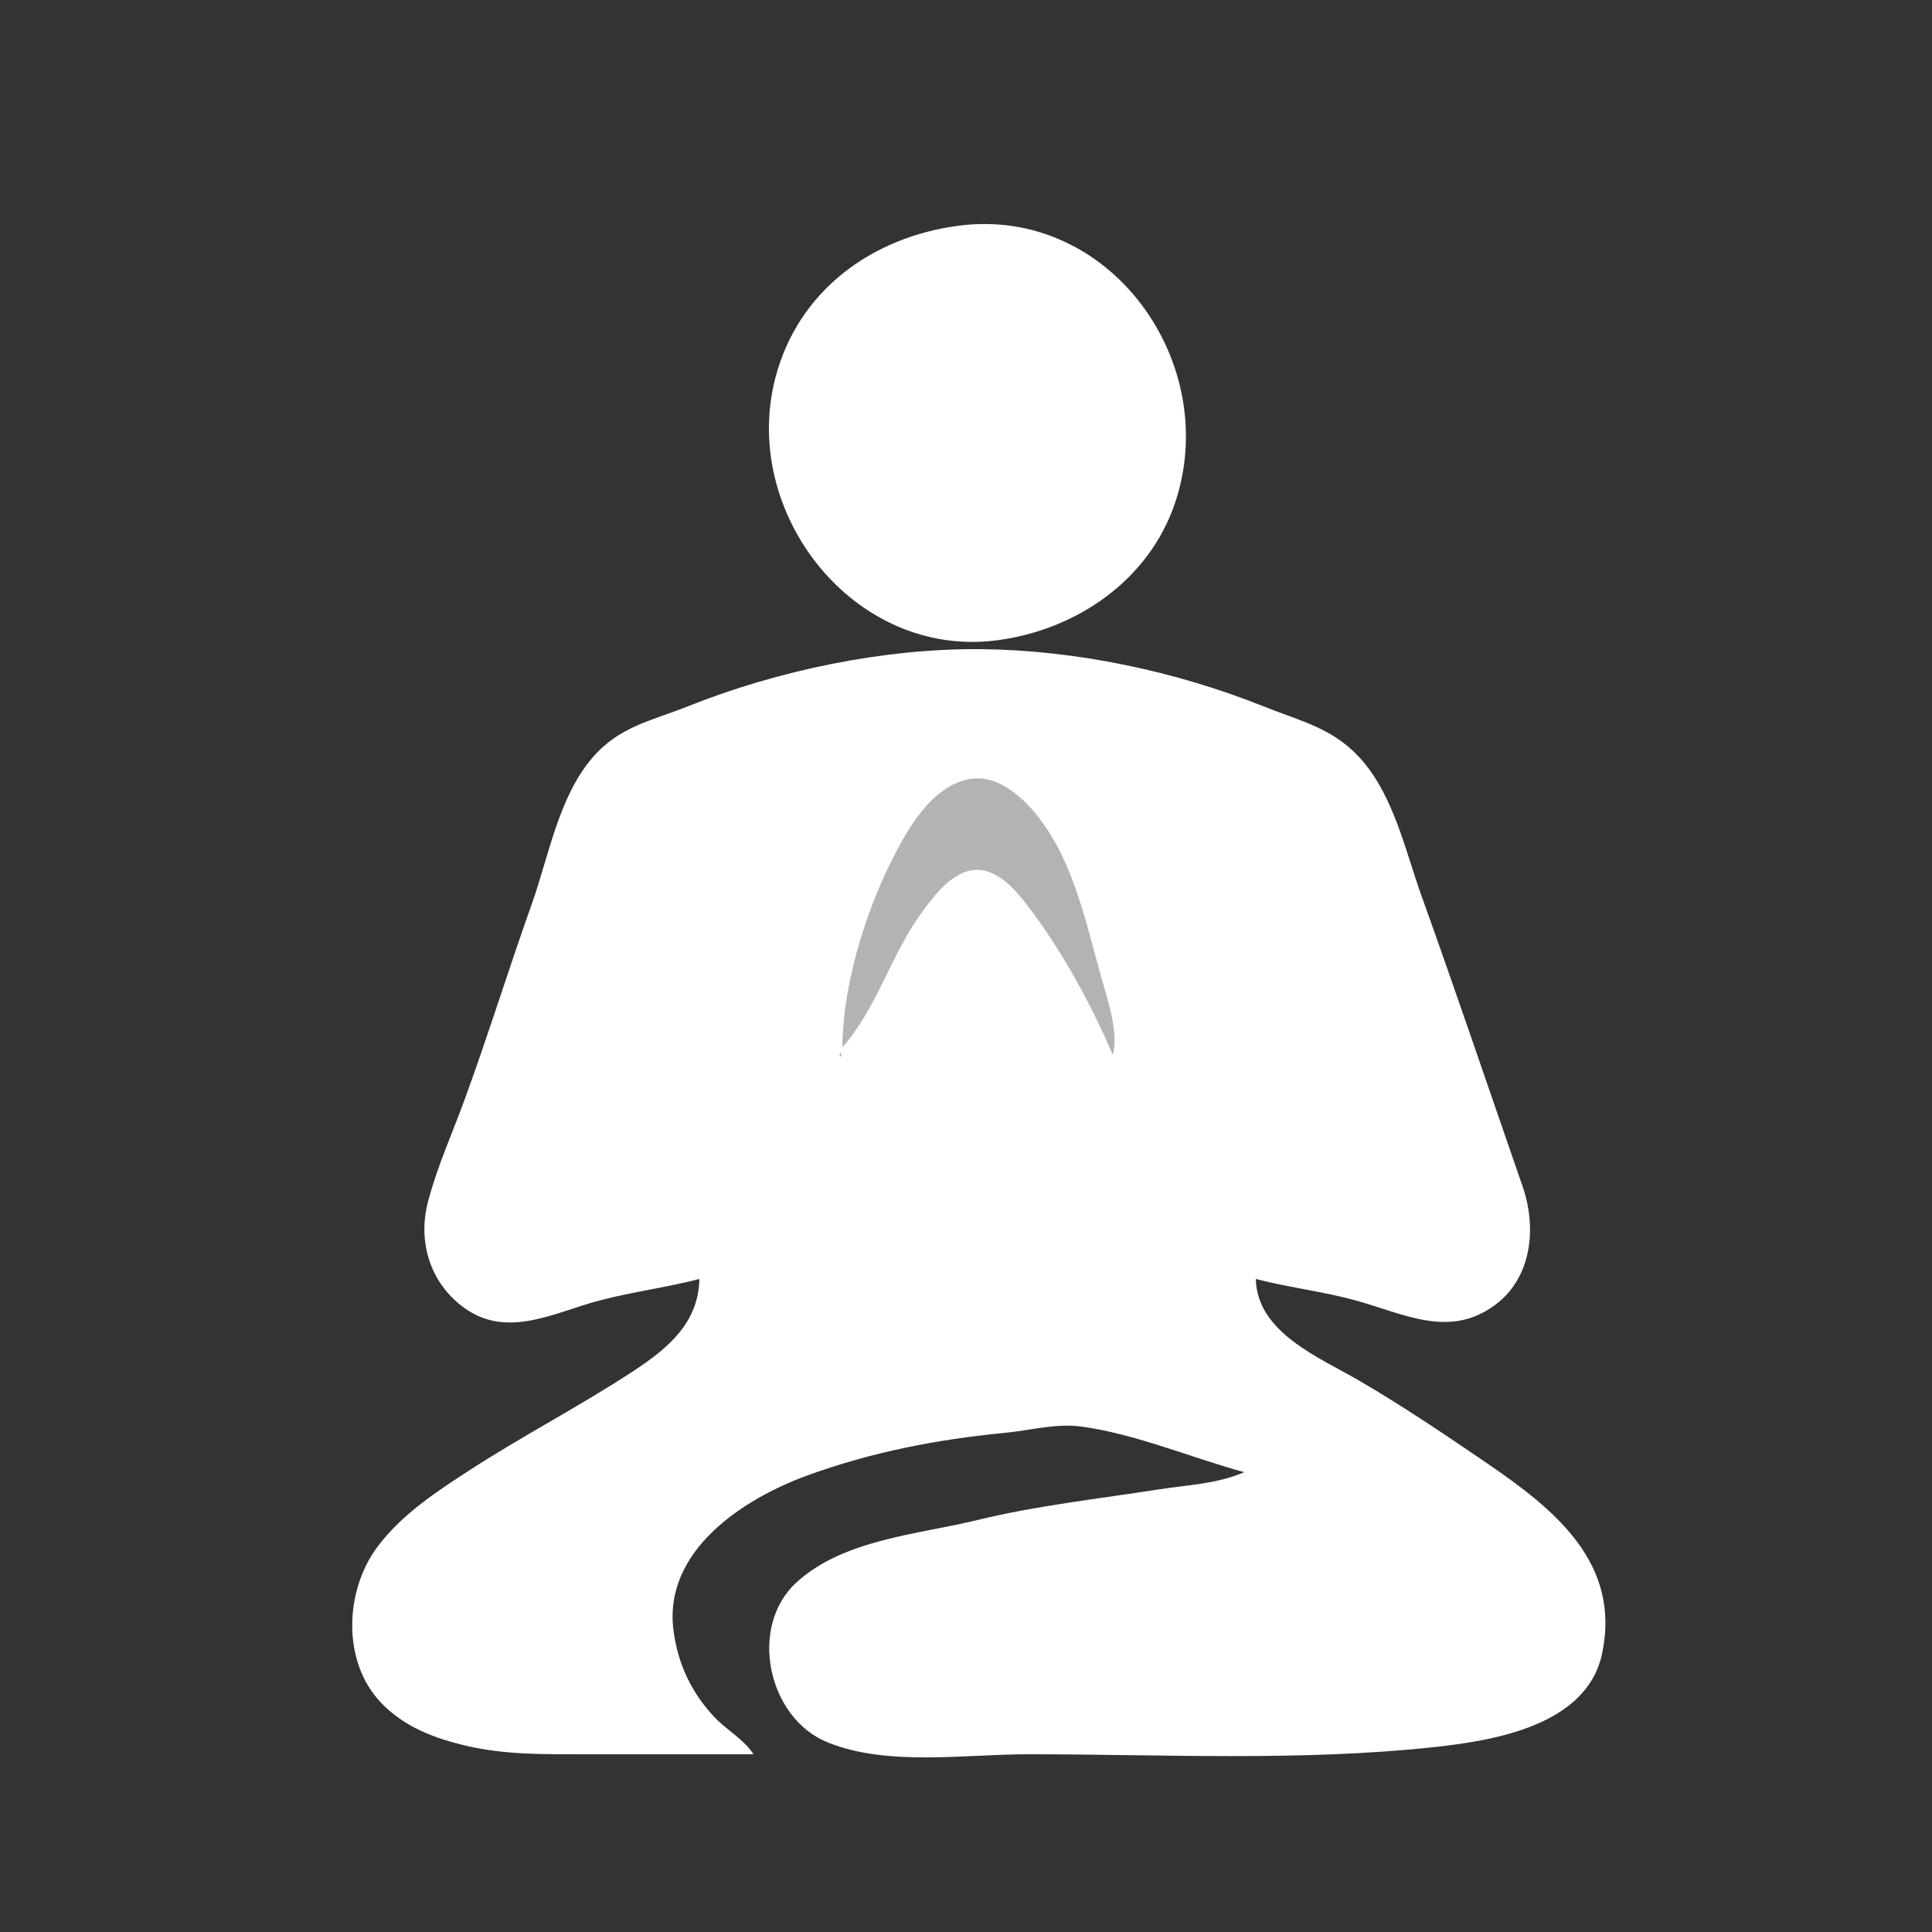<?xml version="1.0" encoding="UTF-8" standalone="no"?>
<svg width="500" height="500" viewBox="0 0 500 500" version="1.1">
  <rect x="0" y="0" width="500" height="500" fill="#333333" stroke="none"/>
  <path
     style="fill:#ffffff;stroke:none;opacity:0"
     d="M0 0L0 500L500 500L500 0L0 0z"
     id="path2" />
  <path
     style="fill:#ffffff;stroke:none"
     d="M248 58.424C225.666 61.364 206.434 75.236 200.61 98C191.683 132.889 221.068 170.51 258 165.711C278.501 163.046 297.413 150.22 304.154 130C316.206 93.851 287.295 53.252 248 58.424M181 331C180.759 342.33 172.947 348.883 164 354.772C150.256 363.818 135.64 371.35 121.83 380.293C113.066 385.969 104.06 391.811 97.698 400.3C89.192 411.653 88.487 429.946 98.515 440.56C104.559 446.958 112.625 449.968 121 451.88C130.688 454.092 140.123 454 150 454L195 454C192.516 450.097 188.078 447.78 184.888 444.385C178.924 438.036 175.431 430.632 174.304 422C171.6 401.299 192.4 387.863 209 381.823C225.535 375.808 242.539 372.505 260 370.83C266.643 370.193 273.281 368.276 280 369.209C294.116 371.171 308.256 377.25 322 381C314.815 384.091 307.578 384.253 300 385.439C284.57 387.855 268.115 389.668 253 393.374C237.666 397.134 218.447 398.326 206.184 409.478C193.581 420.94 198.672 444.564 214.09 450.885C229.507 457.206 249.638 454 266 454C300.88 454 336.334 455.879 371 452.166C386.602 450.495 410.653 446.569 414.61 428C419.629 404.453 402.146 390.522 385.035 378.826C374.189 371.411 363.349 364.098 352 357.449C341.532 351.317 325.338 344.968 325 331C333.582 333.22 342.442 334.22 351 336.594C363.495 340.061 375.148 346.474 386.96 337.696C396.484 330.618 397.748 317.695 394.035 307C385.365 282.023 376.887 256.893 367.939 232C363.793 220.465 360.826 206.526 352.696 197.004C345.393 188.451 336.876 186.767 327 182.806C304.371 173.728 278.444 168.255 254 168.004C228.833 167.745 201.271 173.5 178 182.806C168.713 186.519 160.332 187.962 153.379 196.025C144.538 206.279 142.046 221.548 137.609 234C131.701 250.578 126.482 267.452 120.456 284C117.219 292.89 113.174 301.831 110.764 311C107.984 321.574 111.468 332.498 120.576 338.775C131.592 346.367 143.609 339.622 155 336.605C163.572 334.335 172.415 333.221 181 331z"
     id="path4" />
  <path
     style="fill:#b3b3b3;stroke:none"
     d="M218 271C226.906 261.154 230.726 246.66 238.725 235.911C241.52 232.156 244.61 227.992 249.001 225.988C255.535 223.006 261.08 228.259 264.869 233.039C274.121 244.713 282.136 259.325 288 273C289.603 267.581 286.584 258.429 285.039 253C280.997 238.802 278.031 223.4 268.71 211.424C264.979 206.631 258.638 200.803 252 201.484C243.953 202.309 238.191 209.581 234.383 216.015C225.327 231.312 218.148 253.11 218 271M217.333 272.667C217.278 272.722 217.222 273.778 217.667 273.333C217.722 273.278 217.778 272.222 217.333 272.667z"
     id="path6" />
</svg>